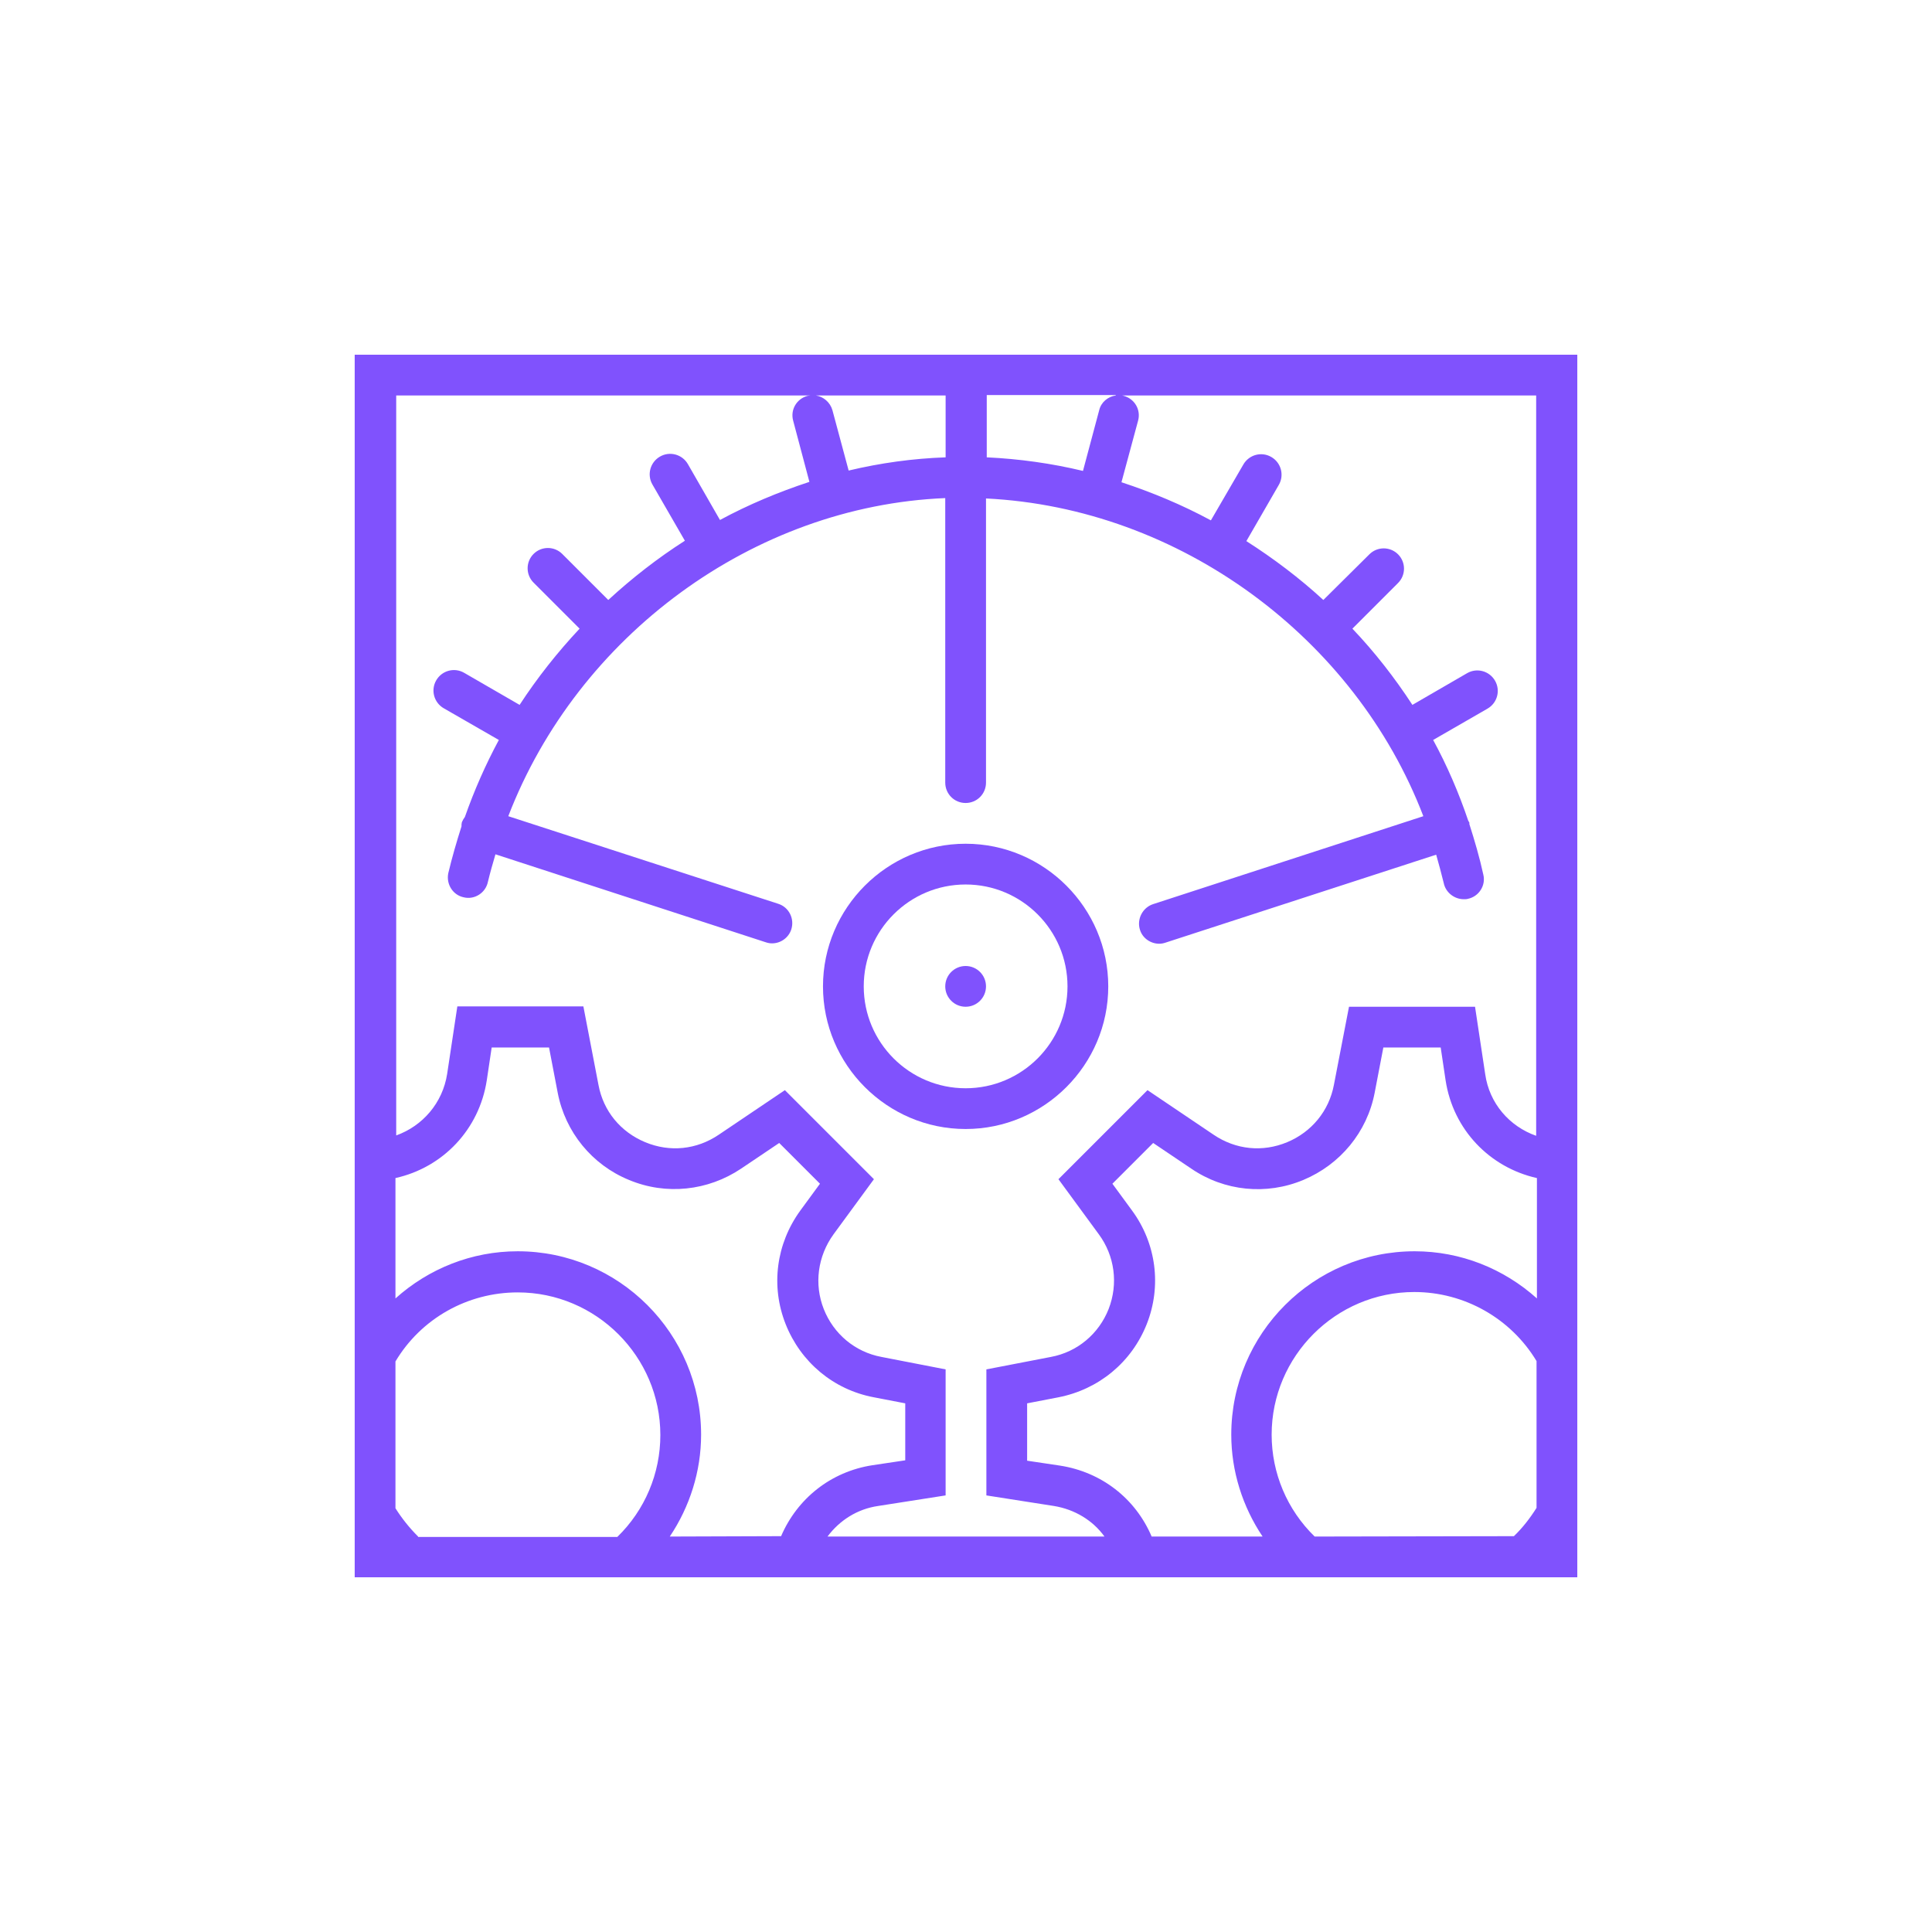 <?xml version="1.0" encoding="utf-8"?>
<!-- Generator: Adobe Illustrator 25.0.1, SVG Export Plug-In . SVG Version: 6.00 Build 0)  -->
<svg version="1.1" fill="#8052FD" id="Capa_1" xmlns="http://www.w3.org/2000/svg" xmlns:xlink="http://www.w3.org/1999/xlink" x="0px" y="0px"
	 viewBox="0 0 512 512" style="enable-background:new 0 0 512 512;" xml:space="preserve">

	
	


<g>
	<path d="M255.9,299.2c20.8,0,37.8-17,37.8-37.8c0-20.8-17-37.8-37.8-37.8s-37.8,17-37.8,37.8S235.1,299.2,255.9,299.2z
		 M255.9,234.4c14.9,0,27,12.1,27,27c0,14.9-12.1,27-27,27c-14.9,0-27-12.1-27-27C228.9,246.5,241,234.4,255.9,234.4z"/>
	<circle cx="255.9" cy="261.4" r="5.4"/>
	<path d="M94,94v208.5v55.4v44.6V418h12.7h61.1h47.1h82.3h47.1h61.1H418v-15.5v-44.6v-55.4V94H94z M295.7,104.8
		c-2.1,0.3-3.9,1.8-4.4,3.9l-4.3,16.1c-8.3-2-16.9-3.2-25.5-3.6v-16.5H295.7z M250.6,121.2c-8.7,0.3-17.3,1.5-25.7,3.5l-4.3-16
		c-0.6-2.1-2.4-3.6-4.4-3.9h34.4V121.2z M215.9,104.8c-0.6-0.1-1.2,0-1.9,0.1c-2.9,0.8-4.6,3.7-3.8,6.6l4.3,16.2
		c-8.2,2.7-16.1,6-23.7,10.1l-8.5-14.8c-1.5-2.6-4.8-3.5-7.4-2c-2.6,1.5-3.5,4.8-2,7.4l8.6,14.9c-7.2,4.6-14,9.9-20.3,15.7
		L149,146.8c-2.1-2.1-5.5-2.1-7.6,0c-2.1,2.1-2.1,5.5,0,7.6l12.2,12.2c-5.9,6.3-11.2,13-15.9,20.2l-14.7-8.5c-2.6-1.5-5.9-0.6-7.4,2
		c-1.5,2.6-0.6,5.9,2,7.4l14.6,8.4c-3.5,6.5-6.5,13.3-9,20.4c-0.3,0.4-0.6,0.9-0.8,1.4c-0.1,0.4-0.1,0.7-0.1,1.1
		c-1.3,4.1-2.5,8.2-3.5,12.4c-0.6,2.9,1.2,5.8,4.1,6.4c2.9,0.7,5.8-1.2,6.4-4.1c0.6-2.5,1.3-4.9,2-7.3l71.6,23.3
		c0.6,0.2,1.1,0.3,1.7,0.3c2.3,0,4.4-1.5,5.1-3.7c0.9-2.8-0.6-5.9-3.5-6.8l-71.5-23.2c18.4-47.8,64.9-82.2,115.8-84.3v75.4
		c0,3,2.4,5.4,5.4,5.4c3,0,5.4-2.4,5.4-5.4v-75.3c51.3,2.5,97.8,36.9,115.9,84.2l-71.6,23.3c-2.8,0.9-4.4,4-3.5,6.8
		c0.7,2.3,2.9,3.7,5.1,3.7c0.6,0,1.1-0.1,1.7-0.3l71.7-23.3c0.7,2.5,1.4,5,2,7.5c0.5,2.5,2.8,4.3,5.3,4.3c0.4,0,0.8,0,1.1-0.1
		c2.9-0.6,4.8-3.5,4.1-6.4c-1-4.6-2.3-9-3.7-13.4c0-0.1,0-0.3,0-0.4c-0.1-0.2-0.2-0.3-0.3-0.5c-2.5-7.4-5.6-14.6-9.3-21.4l14.4-8.3
		c2.6-1.5,3.5-4.8,2-7.4c-1.5-2.6-4.8-3.5-7.4-2l-14.5,8.4c-4.7-7.2-10-14-15.9-20.2l12.1-12.1c2.1-2.1,2.1-5.5,0-7.6
		s-5.5-2.1-7.6,0L350.7,159c-6.3-5.8-13.2-11-20.4-15.6l8.6-14.9c1.5-2.6,0.6-5.9-2-7.4c-2.6-1.5-5.9-0.6-7.4,2l-8.6,14.8
		c-7.6-4.1-15.5-7.4-23.7-10.1l4.4-16.3c0.8-2.9-0.9-5.8-3.8-6.6c-0.7-0.2-1.3-0.2-2-0.1h111.3V301c-7.1-2.5-12.4-8.6-13.5-16.3
		l-2.7-17.9h-33.4l-4,20.7c-1.3,6.9-5.9,12.5-12.4,15.2c-6.5,2.7-13.6,2-19.5-2l-17.5-11.8l-23.6,23.6l10.7,14.6
		c4.2,5.7,5.2,13.1,2.6,19.8c-2.6,6.6-8.3,11.4-15.3,12.7l-17.1,3.3v33.4l17.9,2.8c5.5,0.9,10.3,3.8,13.4,8.1h-73.4
		c3.2-4.3,7.9-7.3,13.4-8.1l17.9-2.8v-33.4l-17-3.3c-7-1.3-12.7-6.1-15.3-12.7c-2.6-6.6-1.6-14,2.6-19.8l10.7-14.6l-23.6-23.6
		l-17.5,11.8c-5.9,4-13,4.7-19.5,2c-6.5-2.7-11.1-8.2-12.4-15.2l-4-20.8h-33.4l-2.7,17.9c-1.2,7.7-6.5,13.8-13.5,16.3V104.8H215.9z
		 M110.8,407.2c-2.3-2.3-4.3-4.8-6-7.5v-38.9c6.8-11.4,19.1-18.3,32.4-18.3c20.8,0,37.8,17,37.8,37.8c0,10.2-4.1,19.9-11.4,27H110.8
		z M177.5,407.2c5.3-7.9,8.3-17.3,8.3-27c0-26.8-21.8-48.6-48.6-48.6c-12.2,0-23.6,4.6-32.4,12.5v-31.9
		c12.6-2.8,22.2-12.9,24.2-25.9l1.3-8.7h15.2l2.3,12c2,10.4,9.1,19.1,18.9,23.1c9.8,4.1,20.9,2.9,29.7-3l10.1-6.8l10.8,10.8
		l-5.2,7.1c-6.4,8.8-7.9,20-3.9,30.1c4,10.1,12.7,17.4,23.4,19.4l8.3,1.6V387l-8.7,1.3c-11,1.7-19.9,8.8-24.2,18.8L177.5,407.2
		L177.5,407.2z M280.9,388.4l-8.7-1.3v-15.2l8.3-1.6c10.7-2.1,19.4-9.3,23.4-19.4c4-10.1,2.5-21.4-3.9-30.1l-5.2-7.1l10.8-10.8
		l10.1,6.8c8.8,6,19.9,7.1,29.7,3c9.8-4.1,16.9-12.7,18.9-23.1l2.3-12h15.2l1.3,8.7c2,13.1,11.7,23.1,24.2,25.9v31.9
		c-8.8-7.9-20.2-12.5-32.4-12.5c-26.8,0-48.6,21.8-48.6,48.6c0,9.7,3,19.1,8.3,27h-29.4C300.9,397.1,291.9,390.1,280.9,388.4z
		 M348.4,407.2c-7.3-7.1-11.4-16.8-11.4-27c0-20.8,17-37.8,37.8-37.8c13.3,0,25.6,7,32.4,18.3v38.9c-1.7,2.7-3.7,5.3-6,7.5
		L348.4,407.2L348.4,407.2z"/>
</g>
</svg>
